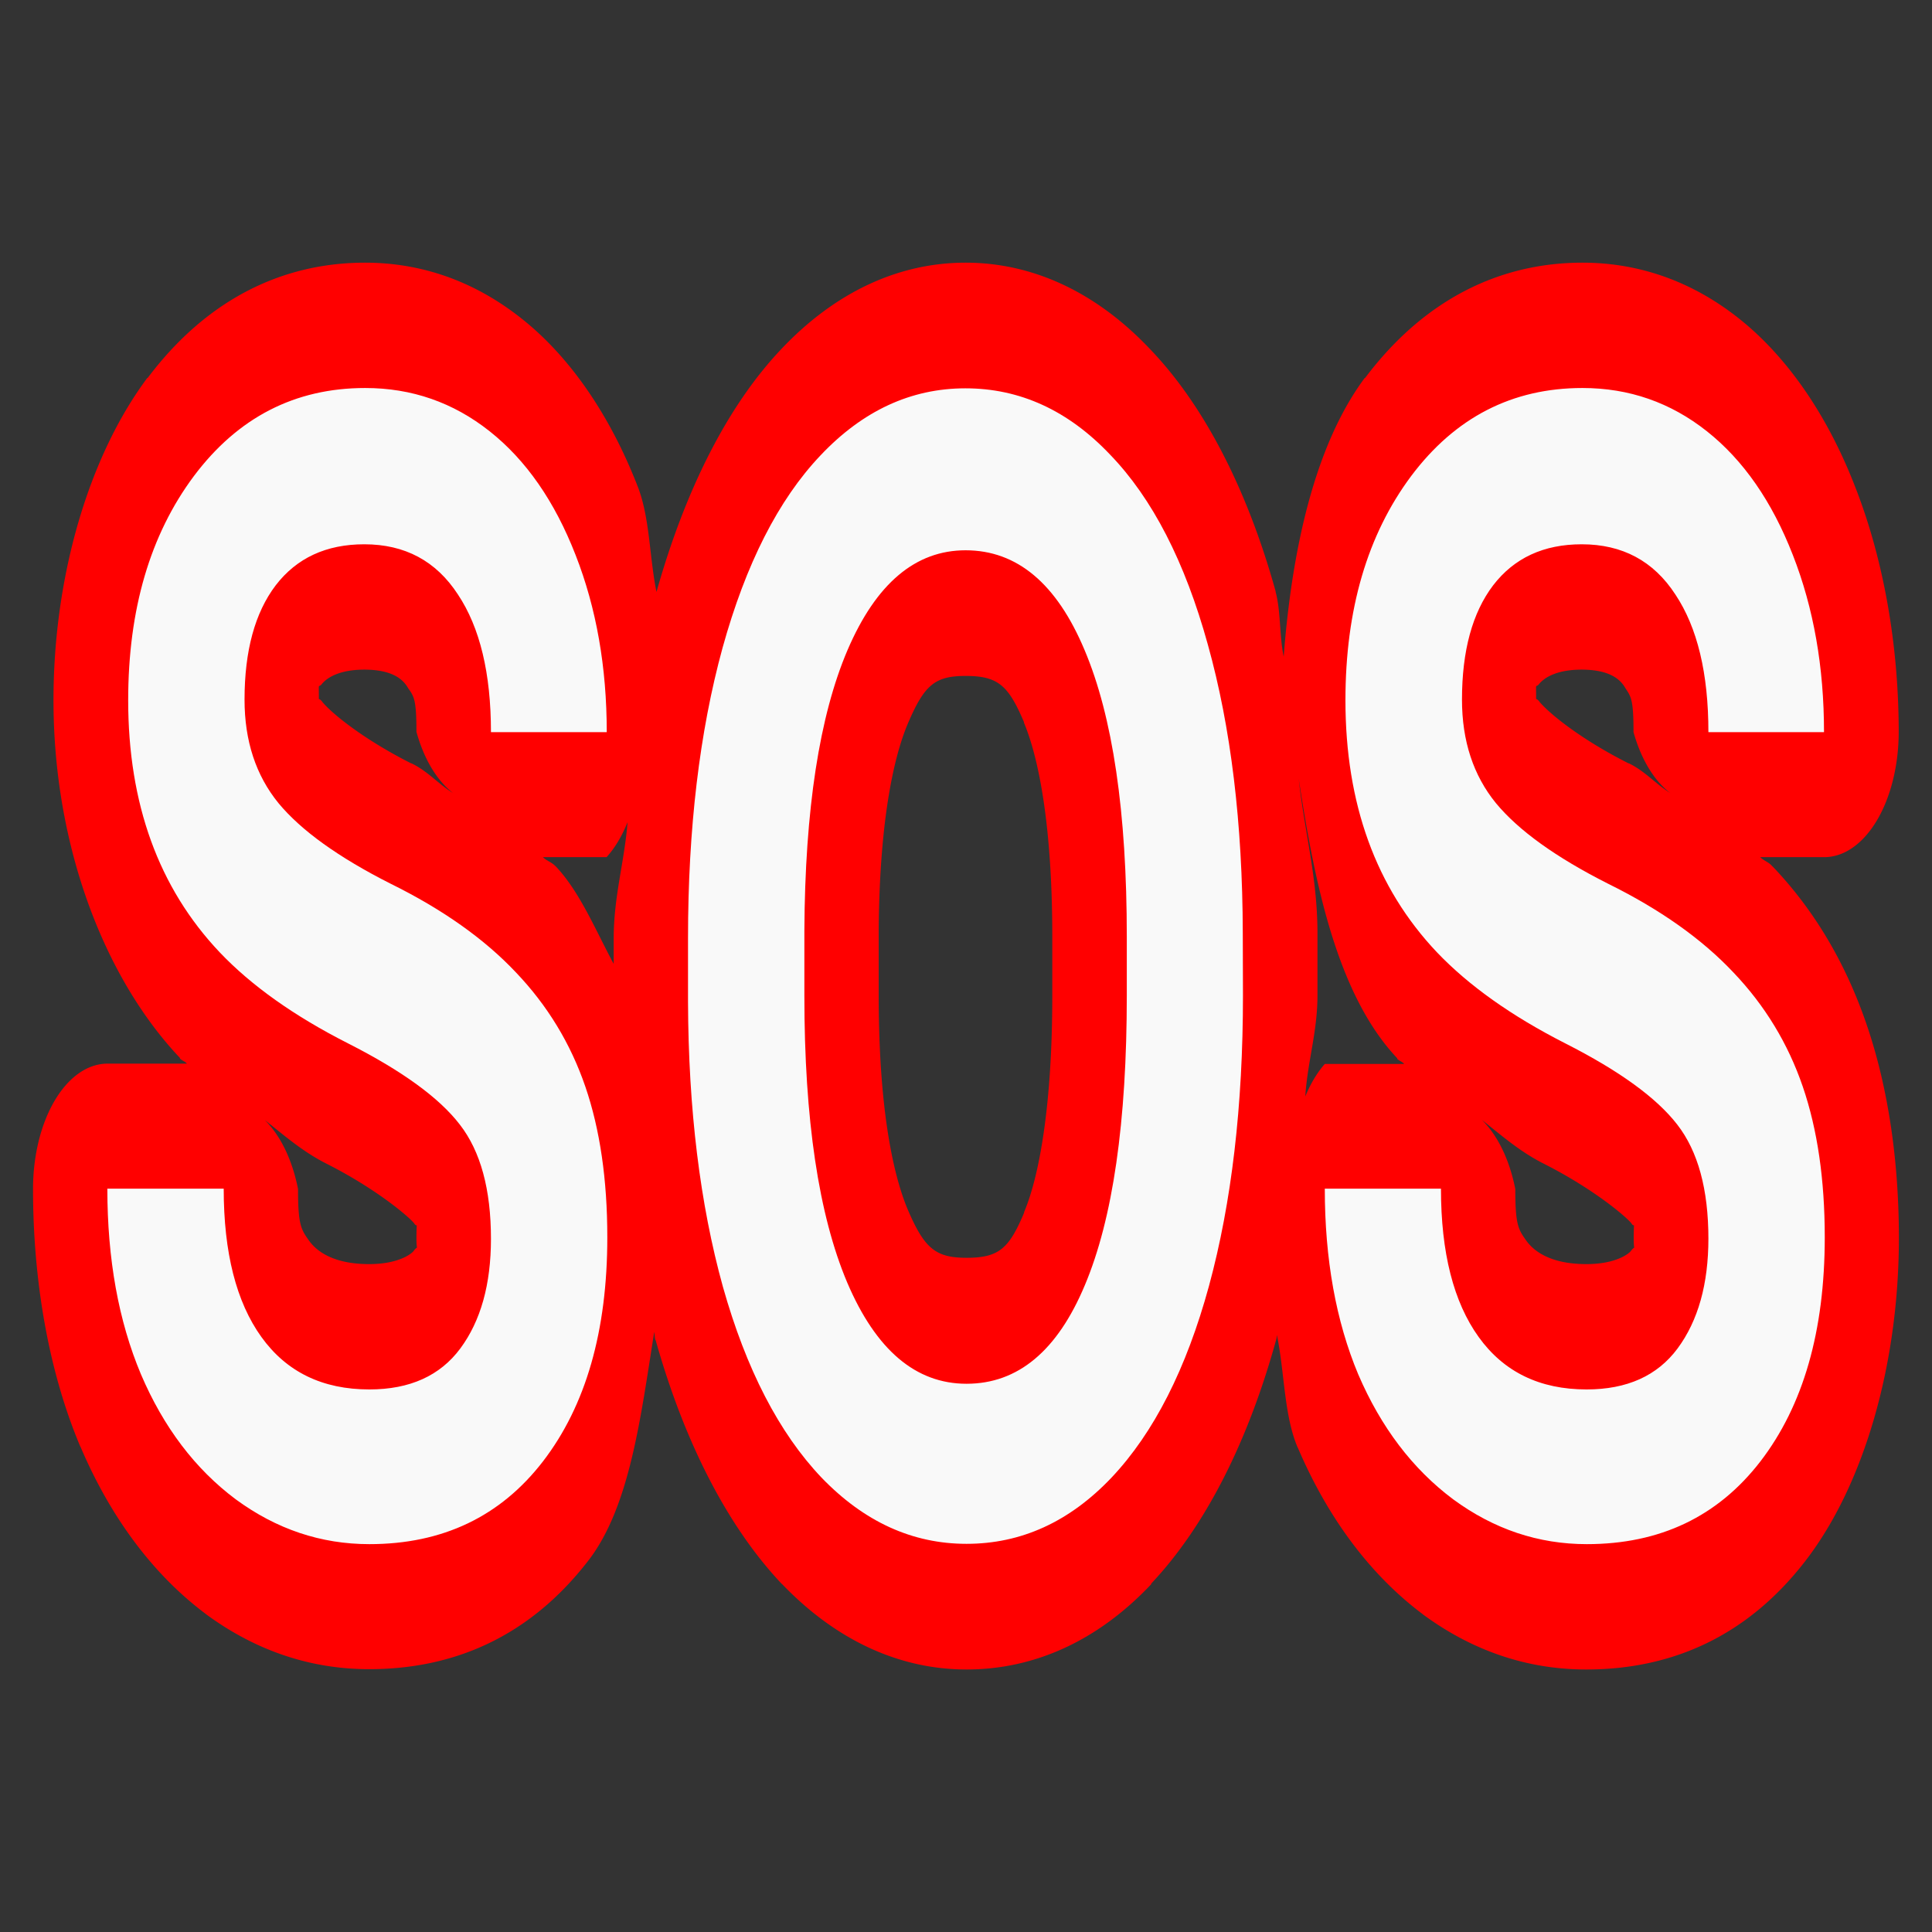 <?xml version="1.0" encoding="UTF-8" standalone="no"?>
<!-- Created with Inkscape (http://www.inkscape.org/) -->

<svg
   width="30"
   height="30"
   viewBox="0 0 7.937 7.937"
   version="1.1"
   id="svg1"
   inkscape:version="1.3 (0e150ed6c4, 2023-07-21)"
   sodipodi:docname="icon_help.svg"
   inkscape:export-filename="icon_help.png"
   inkscape:export-xdpi="96"
   inkscape:export-ydpi="96"
   xmlns:inkscape="http://www.inkscape.org/namespaces/inkscape"
   xmlns:sodipodi="http://sodipodi.sourceforge.net/DTD/sodipodi-0.dtd"
   xmlns="http://www.w3.org/2000/svg"
   xmlns:svg="http://www.w3.org/2000/svg">
  <rect x="0" y="0" width="7.937" height="7.937" fill="#333333" stroke="none"/>
  <sodipodi:namedview
     id="namedview1"
     pagecolor="#ffffff"
     bordercolor="#111111"
     borderopacity="1"
     inkscape:showpageshadow="0"
     inkscape:pageopacity="0"
     inkscape:pagecheckerboard="1"
     inkscape:deskcolor="#d1d1d1"
     inkscape:document-units="px"
     inkscape:zoom="5.9580249"
     inkscape:cx="-19.889141"
     inkscape:cy="39.442601"
     inkscape:window-width="2560"
     inkscape:window-height="1009"
     inkscape:window-x="-8"
     inkscape:window-y="-8"
     inkscape:window-maximized="1"
     inkscape:current-layer="text19"
     showguides="true">
    <sodipodi:guide
       position="3.969,3.969"
       orientation="-1,0"
       id="guide1"
       inkscape:locked="false"
       inkscape:label=""
       inkscape:color="rgb(0,134,229)" />
  </sodipodi:namedview>
  <defs
     id="defs1" />
  <g
     inkscape:label="safe zones"
     inkscape:groupmode="layer"
     id="layer1"
     sodipodi:insensitive="true"
     style="display:none">
    <circle
       style="fill:none;fill-opacity:0.437;stroke:#000000;stroke-width:0.026;stroke-linecap:round;stroke-linejoin:round;stroke-dasharray:none"
       id="path1"
       cx="3.969"
       cy="3.969"
       r="3.969" />
    <rect
       style="fill:#808080;fill-opacity:0.444;stroke:#000000;stroke-width:0.026;stroke-linecap:round;stroke-linejoin:round;stroke-dasharray:none"
       id="rect1"
       width="7.937"
       height="1.323"
       x="0"
       y="0" />
    <rect
       style="fill:#808080;fill-opacity:0.444;stroke:#000000;stroke-width:0.026;stroke-linecap:round;stroke-linejoin:round;stroke-dasharray:none"
       id="rect2"
       width="7.937"
       height="1.323"
       x="0"
       y="6.615" />
    <rect
       style="fill:#808080;fill-opacity:0.444;stroke:#000000;stroke-width:0.026;stroke-linecap:round;stroke-linejoin:round;stroke-dasharray:none"
       id="rect3"
       width="7.937"
       height="1.323"
       x="-4.4408921e-16"
       y="-1.323"
       transform="rotate(90)" />
    <rect
       style="fill:#808080;fill-opacity:0.444;stroke:#000000;stroke-width:0.026;stroke-linecap:round;stroke-linejoin:round;stroke-dasharray:none"
       id="rect4"
       width="7.937"
       height="1.323"
       x="0"
       y="-7.937"
       transform="rotate(90)" />
  </g>
  <g
     inkscape:groupmode="layer"
     id="layer2"
     inkscape:label="safe zones 1">
    <g
       id="text19"
       transform="scale(0.771,1.297)">
      <path
         style="color:#000000;-inkscape-font-specification:'Roboto Medium';fill:#ff0000;stroke-linecap:round;stroke-linejoin:round;-inkscape-stroke:none;paint-order:stroke markers fill"
         d="m 1.945,0.832 c -0.44,0 -0.843,0.116 -1.158,0.365 a 0.397,0.397 0 0 0 -0.002,0 c -0.311,0.248 -0.5,0.627 -0.5,1.021 0,0.459 0.268,0.878 0.674,1.133 a 0.397,0.397 0 0 0 0,0.002 c 0.01,0.006 0.027,0.009 0.037,0.016 H 0.572 A 0.397,0.397 0 0 0 0.176,3.766 c 0,0.294 0.085,0.581 0.252,0.816 a 0.397,0.397 0 0 0 0.002,0.002 C 0.595,4.814 0.825,4.991 1.094,5.111 a 0.397,0.397 0 0 0 0.004,0.002 c 0.27,0.118 0.563,0.174 0.869,0.174 0.449,0 0.854,-0.102 1.168,-0.344 C 3.357,4.772 3.414,4.487 3.486,4.219 c 0.003,0.008 0.002,0.018 0.006,0.025 a 0.397,0.397 0 0 0 0.002,0.002 C 3.646,4.566 3.874,4.833 4.164,5.016 a 0.397,0.397 0 0 0 0.004,0.002 c 0.291,0.18 0.629,0.27 0.982,0.27 0.356,0 0.695,-0.088 0.984,-0.27 a 0.397,0.397 0 0 0 0,-0.002 c 0.292,-0.184 0.519,-0.454 0.668,-0.777 0.001,-0.003 6.332e-4,-0.007 0.002,-0.01 0.041,0.118 0.037,0.251 0.109,0.354 a 0.397,0.397 0 0 0 0.002,0.002 c 0.165,0.23 0.395,0.407 0.664,0.527 a 0.397,0.397 0 0 0 0.004,0.002 c 0.27,0.118 0.563,0.174 0.869,0.174 0.449,0 0.854,-0.102 1.168,-0.344 0.314,-0.242 0.498,-0.625 0.498,-1.023 0,-0.239 -0.055,-0.473 -0.172,-0.676 -0.117,-0.204 -0.291,-0.37 -0.5,-0.5 l -0.004,-0.002 C 9.426,2.731 9.397,2.726 9.379,2.715 H 9.719 a 0.397,0.397 0 0 0 0.398,-0.396 c 0,-0.276 -0.081,-0.548 -0.232,-0.777 C 9.734,1.31 9.517,1.127 9.264,1.008 9.011,0.889 8.728,0.832 8.432,0.832 c -0.44,0 -0.843,0.116 -1.158,0.365 a 0.397,0.397 0 0 0 -0.002,0 C 7.003,1.412 6.883,1.745 6.84,2.08 6.817,2.016 6.825,1.936 6.797,1.875 v -0.002 C 6.647,1.552 6.417,1.284 6.125,1.104 5.836,0.923 5.498,0.832 5.145,0.832 c -0.355,0 -0.694,0.092 -0.984,0.275 C 3.873,1.288 3.649,1.556 3.498,1.875 3.46,1.764 3.463,1.64 3.398,1.541 3.247,1.31 3.031,1.127 2.777,1.008 2.524,0.889 2.242,0.832 1.945,0.832 Z m 0.758,0.754 0.006,0.004 c -0.002,-0.001 -0.004,-5.251e-4 -0.006,-0.002 -4.622e-4,-4.127e-4 4.632e-4,-0.002 0,-0.002 z M 1.941,2.121 c 0.152,0 0.206,0.032 0.23,0.055 a 0.397,0.397 0 0 0 0.004,0.004 C 2.206,2.206 2.219,2.216 2.219,2.318 A 0.397,0.397 0 0 0 2.414,2.512 C 2.335,2.483 2.28,2.443 2.193,2.418 h -0.002 C 1.938,2.342 1.77,2.261 1.717,2.223 l -0.002,-0.002 c -0.024,-0.015 -0.016,0.001 -0.016,-0.006 0,-0.058 -0.004,-0.035 0.014,-0.047 0.022,-0.017 0.084,-0.047 0.229,-0.047 z m 6.486,0 c 0.152,0 0.206,0.032 0.23,0.055 a 0.397,0.397 0 0 0 0.004,0.004 c 0.03,0.027 0.043,0.036 0.043,0.139 A 0.397,0.397 0 0 0 8.9,2.512 C 8.822,2.483 8.766,2.443 8.68,2.418 h -0.002 C 8.424,2.342 8.257,2.261 8.203,2.223 l -0.002,-0.002 c -0.024,-0.015 -0.016,0.001 -0.016,-0.006 0,-0.058 -0.004,-0.035 0.014,-0.047 0.022,-0.017 0.084,-0.047 0.229,-0.047 z M 5.145,2.141 c 0.173,0 0.228,0.03 0.311,0.146 a 0.397,0.397 0 0 0 0,0.002 C 5.537,2.404 5.607,2.622 5.607,2.967 v 0.186 c 0,0.352 -0.071,0.575 -0.15,0.686 a 0.397,0.397 0 0 0 0,0.002 C 5.377,3.954 5.324,3.984 5.15,3.984 4.984,3.984 4.925,3.954 4.836,3.83 4.751,3.709 4.682,3.492 4.682,3.152 v -0.201 -0.004 c 0.004,-0.329 0.073,-0.54 0.156,-0.656 C 4.925,2.17 4.981,2.141 5.145,2.141 Z m 1.775,0.326 c 0.087,0.34 0.209,0.686 0.525,0.885 a 0.397,0.397 0 0 0 0,0.002 c 0.01,0.006 0.027,0.009 0.037,0.016 H 7.059 A 0.397,0.397 0 0 0 6.955,3.473 C 6.967,3.362 7.02,3.269 7.02,3.152 V 2.955 a 0.397,0.397 0 0 0 0,-0.002 C 7.019,2.776 6.95,2.631 6.92,2.467 Z M 3.344,2.604 c -0.017,0.127 -0.074,0.235 -0.074,0.369 v 0.08 C 3.172,2.945 3.09,2.825 2.961,2.744 l -0.004,-0.002 C 2.939,2.731 2.911,2.726 2.893,2.715 H 3.232 A 0.397,0.397 0 0 0 3.344,2.604 Z M 1.336,3.514 c 0.134,0.057 0.244,0.124 0.404,0.172 0.266,0.08 0.439,0.168 0.467,0.189 a 0.397,0.397 0 0 0 0.002,0.002 c 0.017,0.013 0.01,-0.016 0.01,0.047 0,0.043 0.012,0.017 -0.016,0.039 -0.007,0.006 -0.074,0.041 -0.236,0.041 -0.191,0 -0.28,-0.041 -0.32,-0.074 C 1.604,3.894 1.588,3.88 1.588,3.766 A 0.397,0.397 0 0 0 1.336,3.514 Z m 6.486,0 c 0.134,0.057 0.244,0.124 0.404,0.172 0.266,0.08 0.439,0.168 0.467,0.189 a 0.397,0.397 0 0 0 0.002,0.002 c 0.017,0.013 0.01,-0.016 0.01,0.047 0,0.043 0.012,0.017 -0.016,0.039 -0.007,0.006 -0.074,0.041 -0.236,0.041 -0.191,0 -0.28,-0.041 -0.32,-0.074 C 8.09,3.894 8.074,3.88 8.074,3.766 A 0.397,0.397 0 0 0 7.822,3.514 Z"
         id="path2" />
      <path
         style="color:#000000;-inkscape-font-specification:'Roboto Medium';fill:#f9f9f9;stroke-linecap:round;stroke-linejoin:round;-inkscape-stroke:none;paint-order:stroke markers fill"
         d="m 2.616,3.924 q 0,-0.235 -0.166,-0.362 Q 2.286,3.435 1.855,3.305 1.424,3.175 1.17,3.016 0.683,2.71 0.683,2.218 q 0,-0.431 0.35,-0.71 0.352,-0.279 0.913,-0.279 0.372,0 0.663,0.137 0.291,0.137 0.458,0.392 0.166,0.252 0.166,0.561 H 2.616 q 0,-0.279 -0.176,-0.436 -0.174,-0.159 -0.499,-0.159 -0.304,0 -0.472,0.13 -0.166,0.13 -0.166,0.362 0,0.196 0.181,0.328 0.181,0.13 0.597,0.255 0.416,0.122 0.668,0.281 0.252,0.157 0.37,0.362 0.117,0.203 0.117,0.477 0,0.445 -0.343,0.71 -0.34,0.262 -0.925,0.262 -0.387,0 -0.712,-0.142 Q 0.932,4.605 0.751,4.353 0.572,4.1 0.572,3.765 H 1.192 q 0,0.304 0.201,0.47 0.201,0.166 0.575,0.166 0.323,0 0.485,-0.13 Q 2.616,4.14 2.616,3.924 Z M 6.623,3.153 q 0,0.524 -0.181,0.92 -0.181,0.394 -0.519,0.607 -0.335,0.21 -0.773,0.21 -0.433,0 -0.773,-0.21 Q 4.038,4.468 3.852,4.076 3.669,3.684 3.666,3.173 V 2.972 q 0,-0.521 0.184,-0.92 0.186,-0.399 0.521,-0.609 0.338,-0.213 0.773,-0.213 0.436,0 0.771,0.21 0.338,0.208 0.521,0.602 0.184,0.392 0.186,0.913 z M 6.004,2.967 q 0,-0.592 -0.225,-0.908 Q 5.556,1.743 5.145,1.743 q -0.401,0 -0.629,0.316 -0.225,0.313 -0.23,0.889 v 0.206 q 0,0.587 0.228,0.908 0.23,0.321 0.636,0.321 0.411,0 0.631,-0.313 Q 6.004,3.755 6.004,3.153 Z m 3.099,0.957 q 0,-0.235 -0.166,-0.362 Q 8.772,3.435 8.341,3.305 7.911,3.175 7.656,3.016 7.169,2.71 7.169,2.218 q 0,-0.431 0.35,-0.71 0.352,-0.279 0.913,-0.279 0.372,0 0.663,0.137 0.291,0.137 0.458,0.392 0.166,0.252 0.166,0.561 H 9.103 q 0,-0.279 -0.176,-0.436 -0.174,-0.159 -0.499,-0.159 -0.304,0 -0.472,0.13 -0.166,0.13 -0.166,0.362 0,0.196 0.181,0.328 0.181,0.13 0.597,0.255 0.416,0.122 0.668,0.281 0.252,0.157 0.37,0.362 0.117,0.203 0.117,0.477 0,0.445 -0.343,0.71 -0.34,0.262 -0.925,0.262 -0.387,0 -0.712,-0.142 Q 7.419,4.605 7.237,4.353 7.059,4.1 7.059,3.765 h 0.619 q 0,0.304 0.201,0.47 0.201,0.166 0.575,0.166 0.323,0 0.485,-0.13 0.164,-0.132 0.164,-0.348 z"
         id="path3" />
    </g>
  </g>
</svg>

